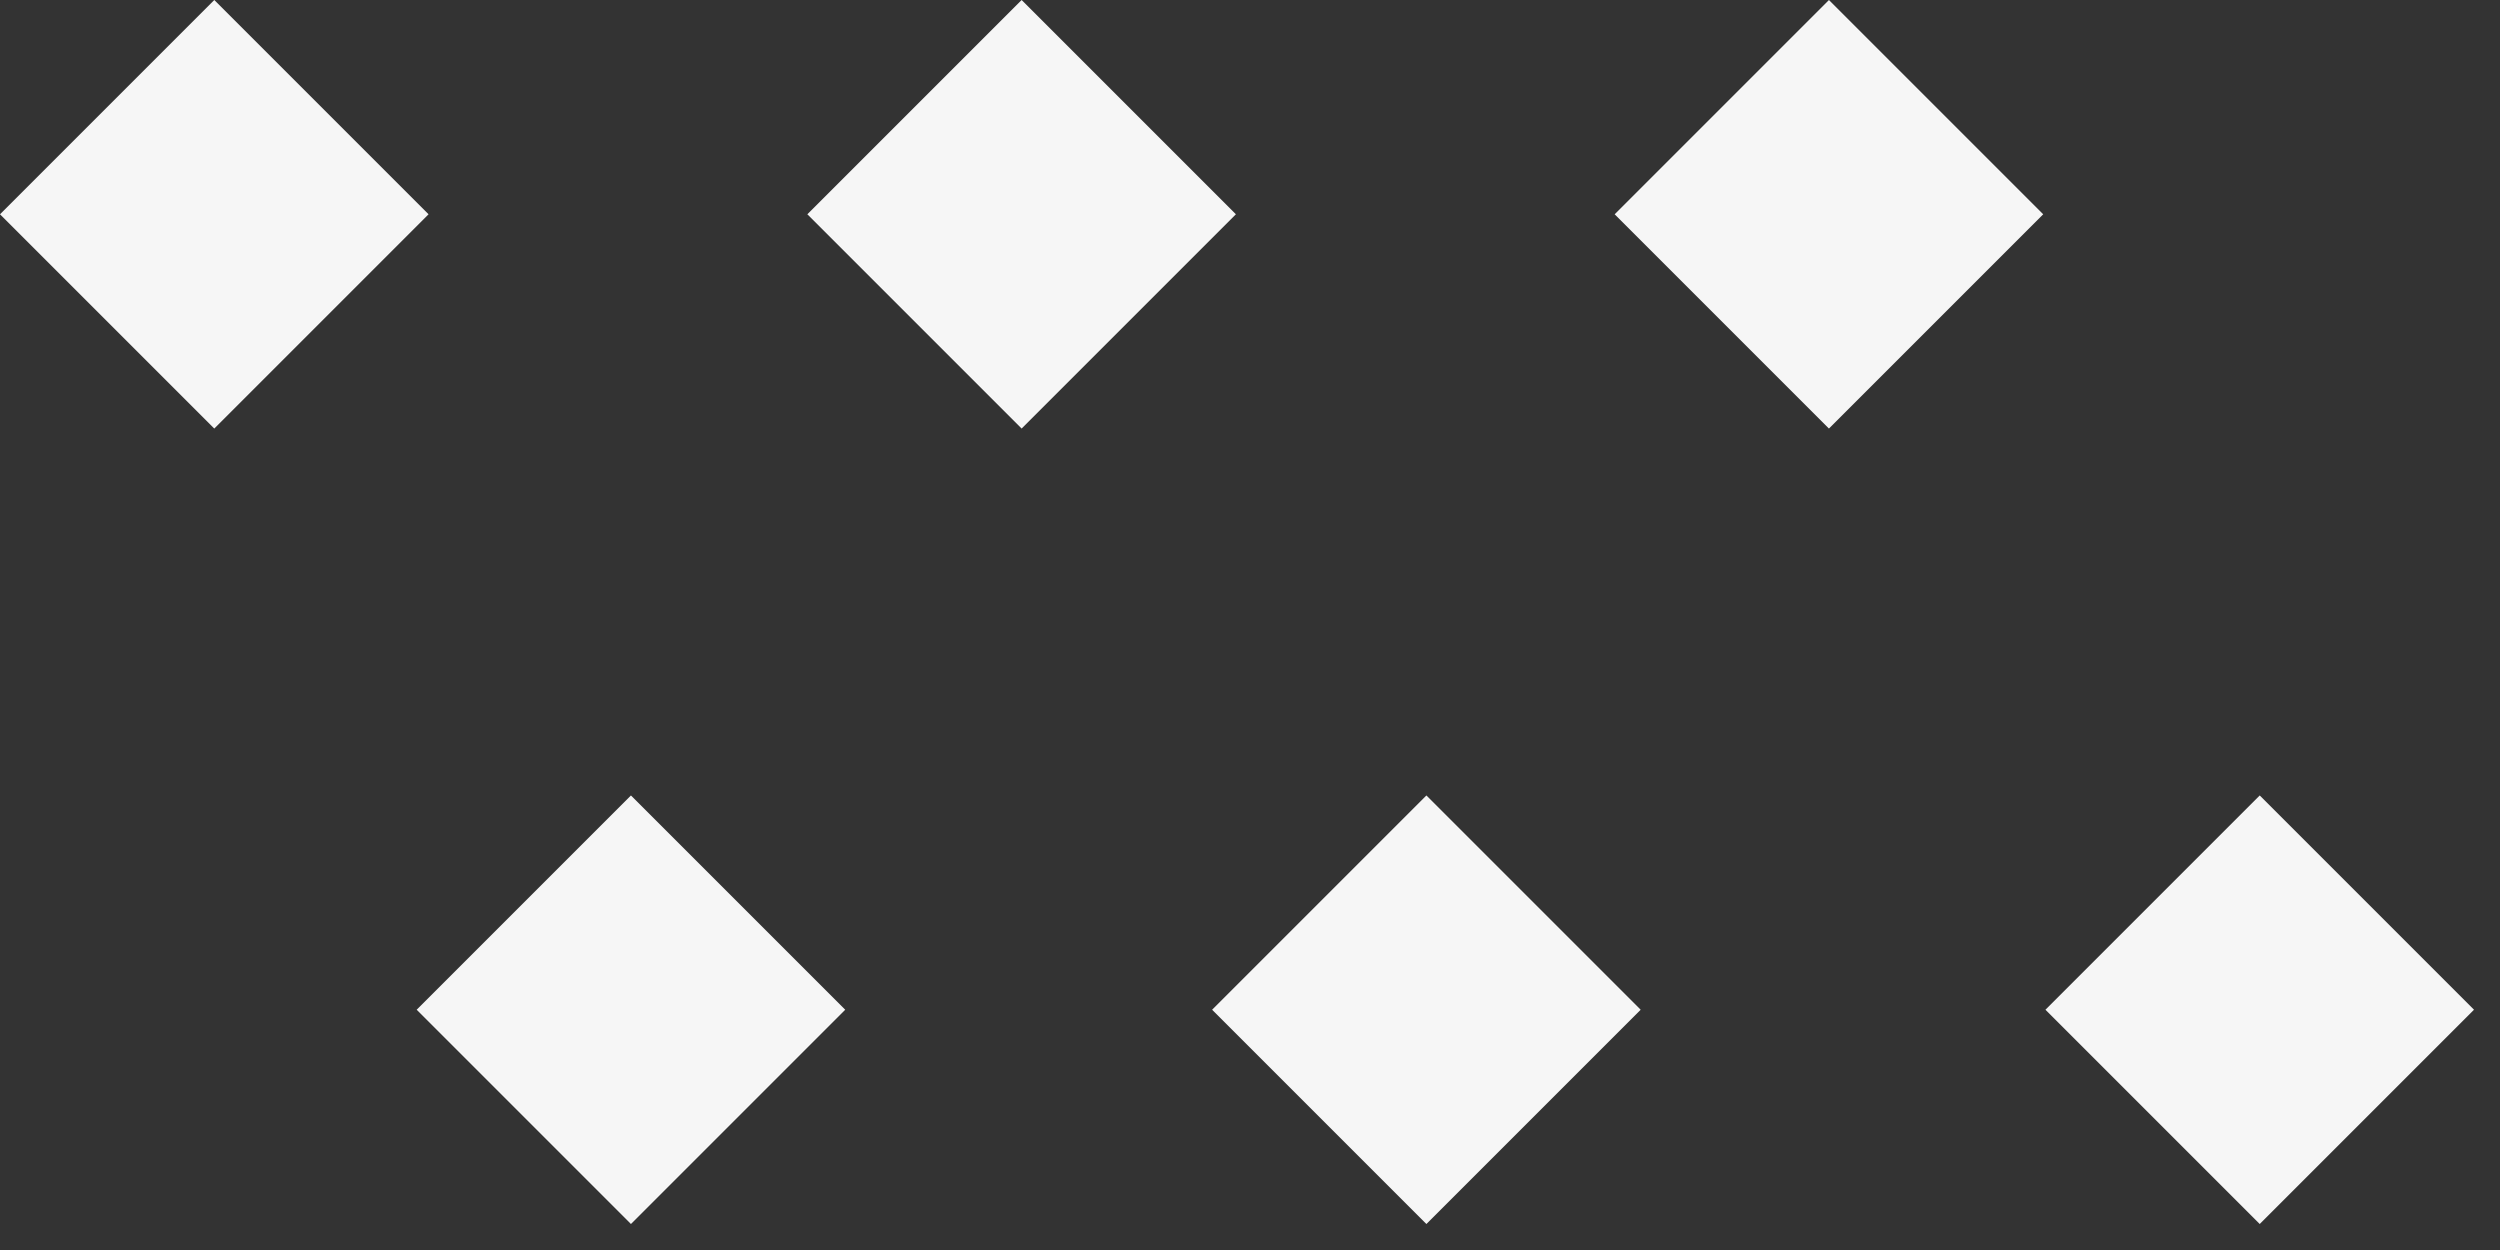 <svg width="66" height="33" viewBox="0 0 66 33" fill="none" xmlns="http://www.w3.org/2000/svg">
<rect x="0" y="0" width="66" height="33" fill="#333333" stroke="none"/>
<rect y="5.657" width="8" height="8" transform="rotate(-45 0 5.657)" fill="#F6F6F6"/>
<rect x="21.314" y="5.657" width="8" height="8" transform="rotate(-45 21.314 5.657)" fill="#F6F6F6"/>
<rect x="42.627" y="5.657" width="8" height="8" transform="rotate(-45 42.627 5.657)" fill="#F6F6F6"/>
<rect x="11" y="26.657" width="8" height="8" transform="rotate(-45 11 26.657)" fill="#F6F6F6"/>
<rect x="32" y="26.657" width="8" height="8" transform="rotate(-45 32 26.657)" fill="#F6F6F6"/>
<rect x="54" y="26.657" width="8" height="8" transform="rotate(-45 54 26.657)" fill="#F6F6F6"/>
</svg>
